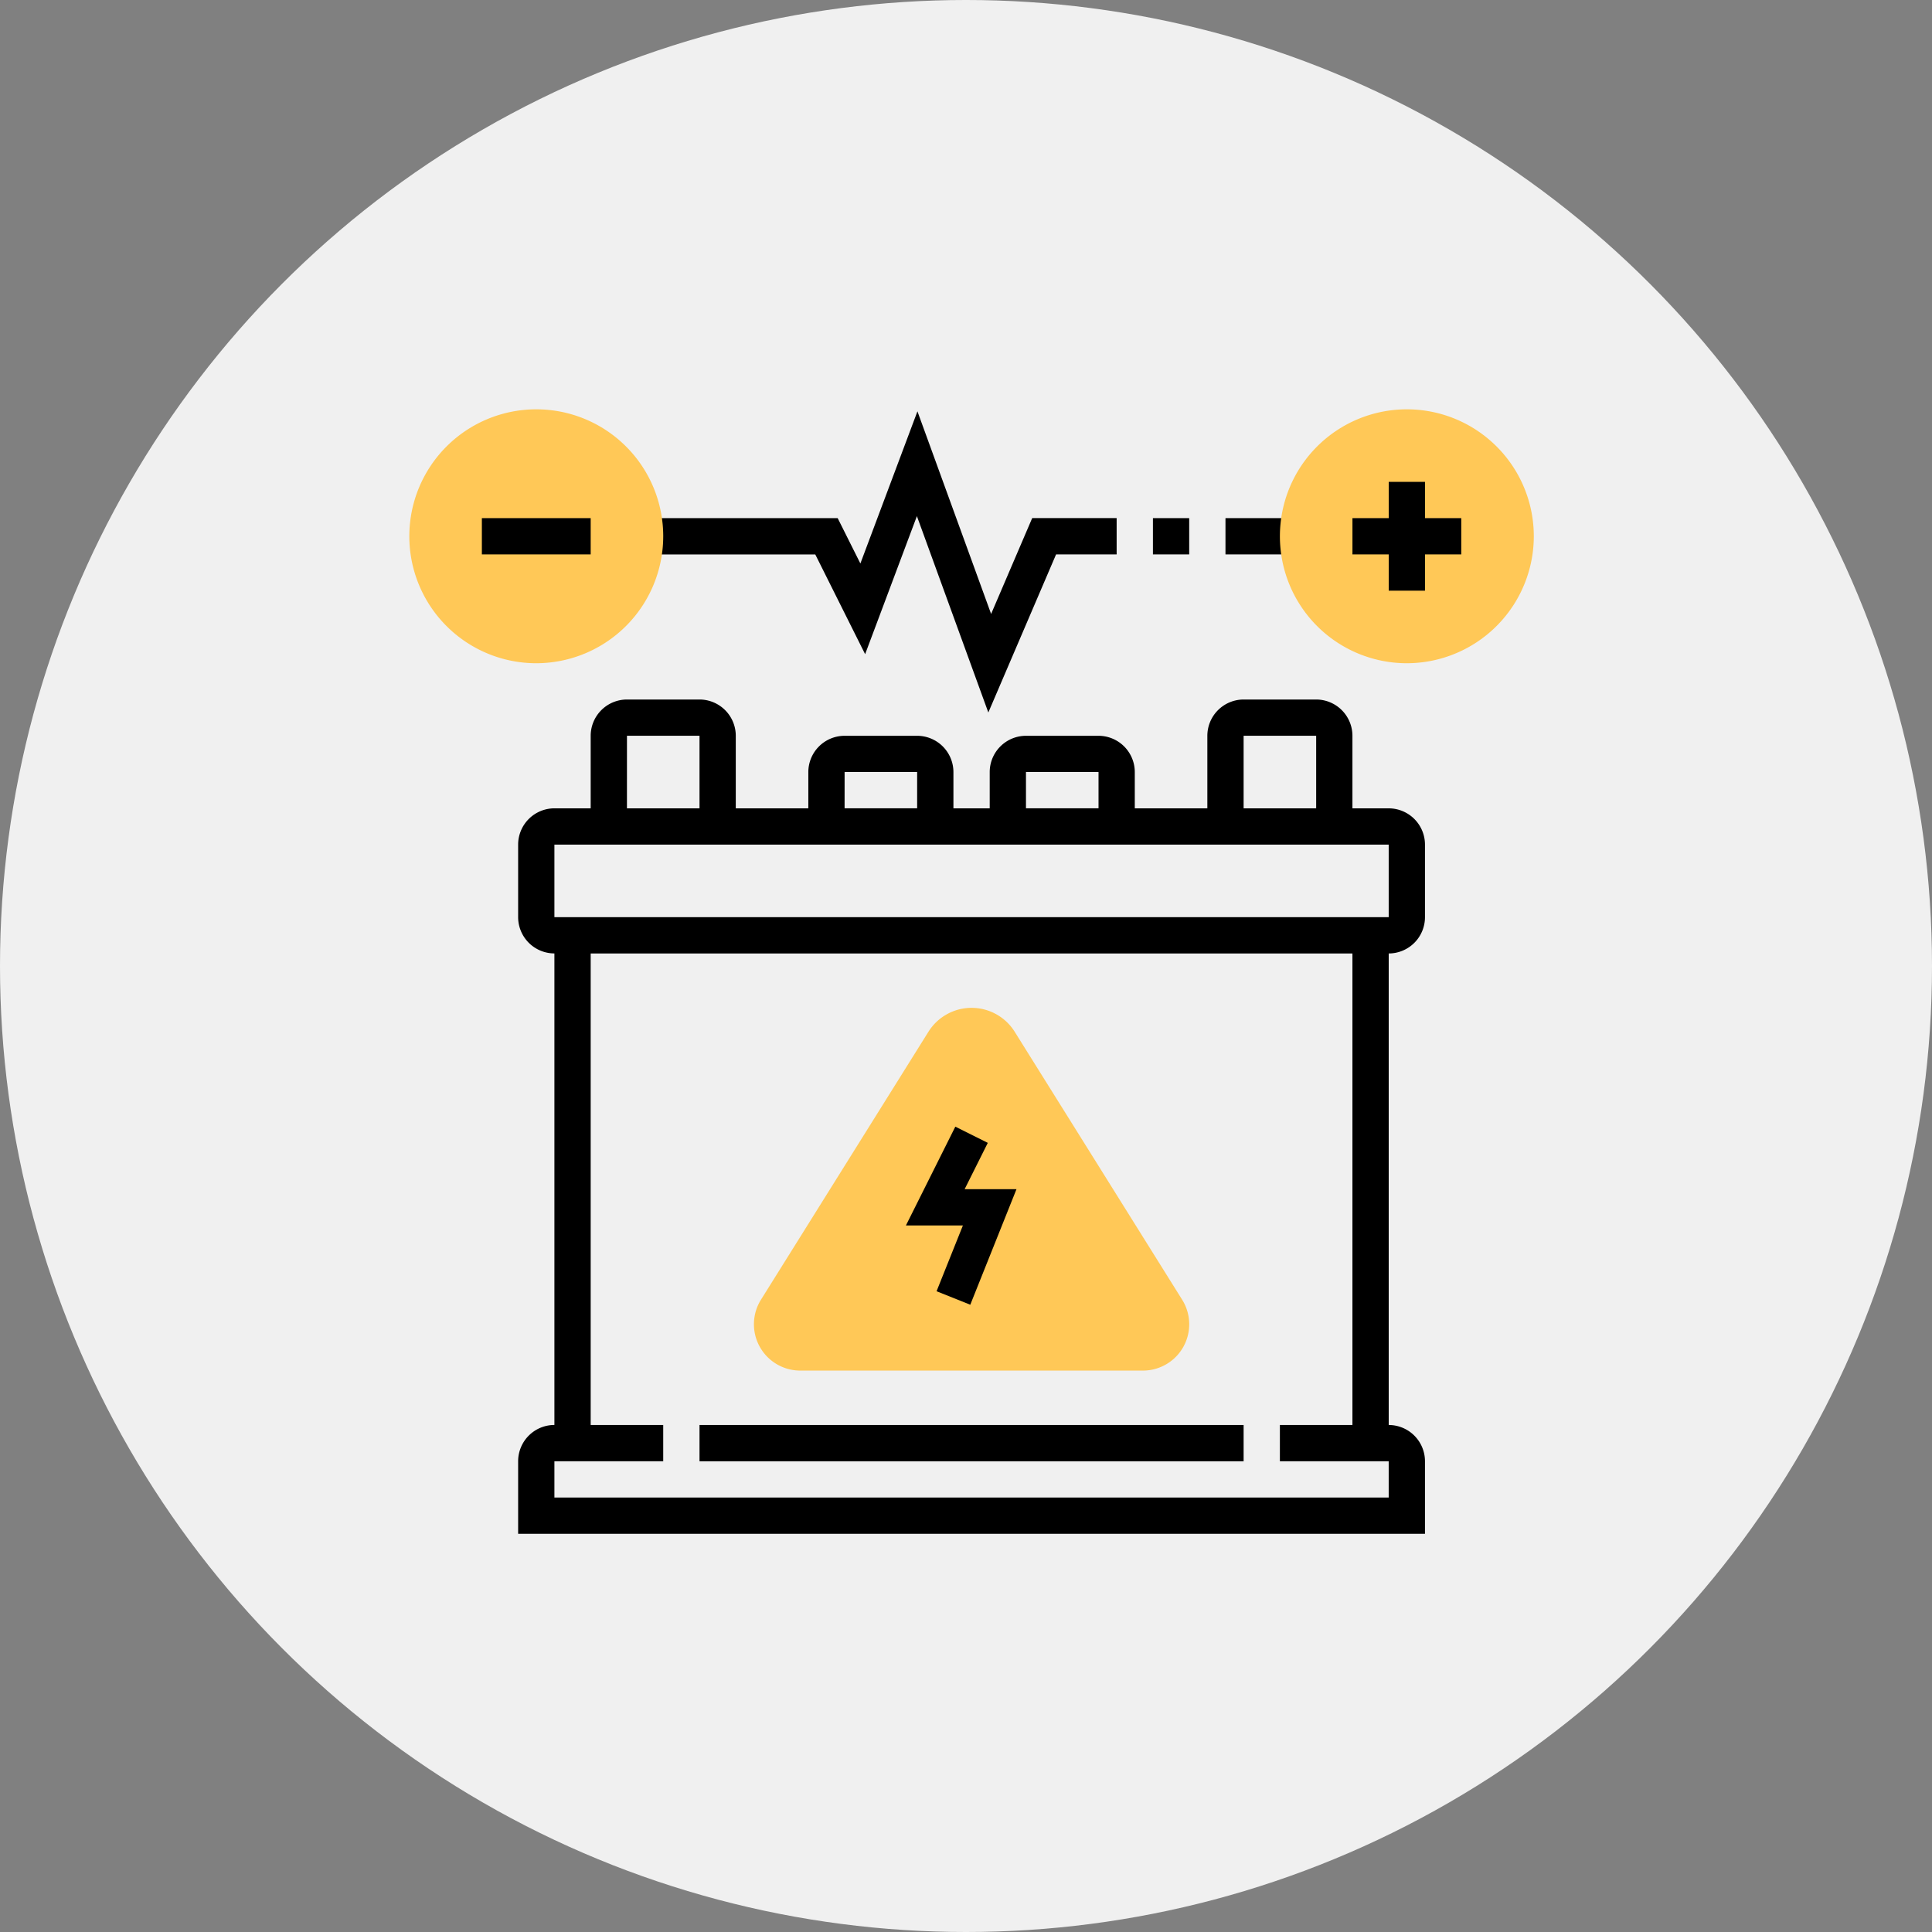 <svg xmlns="http://www.w3.org/2000/svg" width="118" height="118" viewBox="0 0 118 118">
  <rect x="0" y="0" width="118" height="118" fill="#808080" stroke="none"/>
  <g id="Grupo_325" data-name="Grupo 325" transform="translate(-930 -1300)">
    <circle id="Elipse_10" data-name="Elipse 10" cx="59" cy="59" r="59" transform="translate(930 1300)" fill="#f0f0f0"/>
    <g id="_001-car_battery" data-name="001-car battery" transform="translate(955 1325)">
      <path id="Trazado_224" data-name="Trazado 224" d="M175.755,286.155H154.83a2.83,2.83,0,0,1-2.4-4.329l10.229-16.366a3.106,3.106,0,0,1,5.268,0l10.228,16.366a2.828,2.828,0,0,1-2.4,4.329Zm0,0" transform="translate(-130.953 -227.444)" fill="#ffc857"/>
      <path id="Trazado_225" data-name="Trazado 225" d="M222.984,327.3l-2.059-.824,1.609-4.019h-3.48l3.017-6.034,1.983.99-1.414,2.828h3.167Zm0,0" transform="translate(-188.723 -272.611)"/>
      <path id="Trazado_226" data-name="Trazado 226" d="M103.387,141.293v-4.431a2.218,2.218,0,0,0-2.215-2.215H98.956v-4.431A2.218,2.218,0,0,0,96.741,128H92.31a2.218,2.218,0,0,0-2.215,2.215v4.431H85.663v-2.215a2.218,2.218,0,0,0-2.215-2.215H79.017a2.218,2.218,0,0,0-2.215,2.215v2.215H74.586v-2.215a2.218,2.218,0,0,0-2.215-2.215H67.939a2.218,2.218,0,0,0-2.215,2.215v2.215H61.293v-4.431A2.218,2.218,0,0,0,59.077,128H54.646a2.218,2.218,0,0,0-2.215,2.215v4.431H50.215A2.218,2.218,0,0,0,48,136.862v4.431a2.218,2.218,0,0,0,2.215,2.215v28.8A2.218,2.218,0,0,0,48,174.525v4.431h55.387v-4.431a2.218,2.218,0,0,0-2.215-2.215v-28.8A2.218,2.218,0,0,0,103.387,141.293ZM92.31,130.215h4.431v4.431H92.31Zm-13.293,2.215h4.431v2.215H79.017Zm-11.077,0H72.37v2.215H67.939Zm-13.293-2.215h4.431v4.431H54.646ZM94.525,172.31v2.215h6.646v2.215H50.215v-2.215h6.646V172.31H52.431v-28.8H98.956v28.8Zm-44.31-31.017v-4.431h50.956v4.431Zm0,0" transform="translate(-41.354 -110.276)"/>
      <path id="Trazado_227" data-name="Trazado 227" d="M128,448h33.232v2.216H128Zm0,0" transform="translate(-110.276 -385.966)"/>
      <path id="Trazado_228" data-name="Trazado 228" d="M360,48h4.431v2.215H360Zm0,0" transform="translate(-310.152 -41.354)"/>
      <path id="Trazado_229" data-name="Trazado 229" d="M391.754,15.508a7.754,7.754,0,1,1,7.754-7.754A7.764,7.764,0,0,1,391.754,15.508Zm0,0" transform="translate(-330.828)" fill="#ffc857"/>
      <path id="Trazado_230" data-name="Trazado 230" d="M422.646,34.215h-2.215V32h-2.215v2.215H416v2.215h2.216v2.215h2.215V36.431h2.215Zm0,0" transform="translate(-358.397 -27.569)"/>
      <path id="Trazado_231" data-name="Trazado 231" d="M124.963,19.294,120.6,7.3l-3.162,8.432-3.045-6.092H104V7.424h11.762l1.386,2.77L120.633.9l4.5,12.375,2.509-5.854H132.8V9.639h-3.7Zm0,0" transform="translate(-89.599 -0.777)"/>
      <path id="Trazado_232" data-name="Trazado 232" d="M7.754,15.508a7.754,7.754,0,1,1,7.754-7.754A7.764,7.764,0,0,1,7.754,15.508Zm0,0" fill="#ffc857"/>
      <path id="Trazado_233" data-name="Trazado 233" d="M32,48h6.646v2.215H32Zm0,0" transform="translate(-27.569 -41.354)"/>
      <path id="Trazado_234" data-name="Trazado 234" d="M328,48h2.215v2.215H328Zm0,0" transform="translate(-282.583 -41.354)"/>
    </g>
  </g>
</svg>
